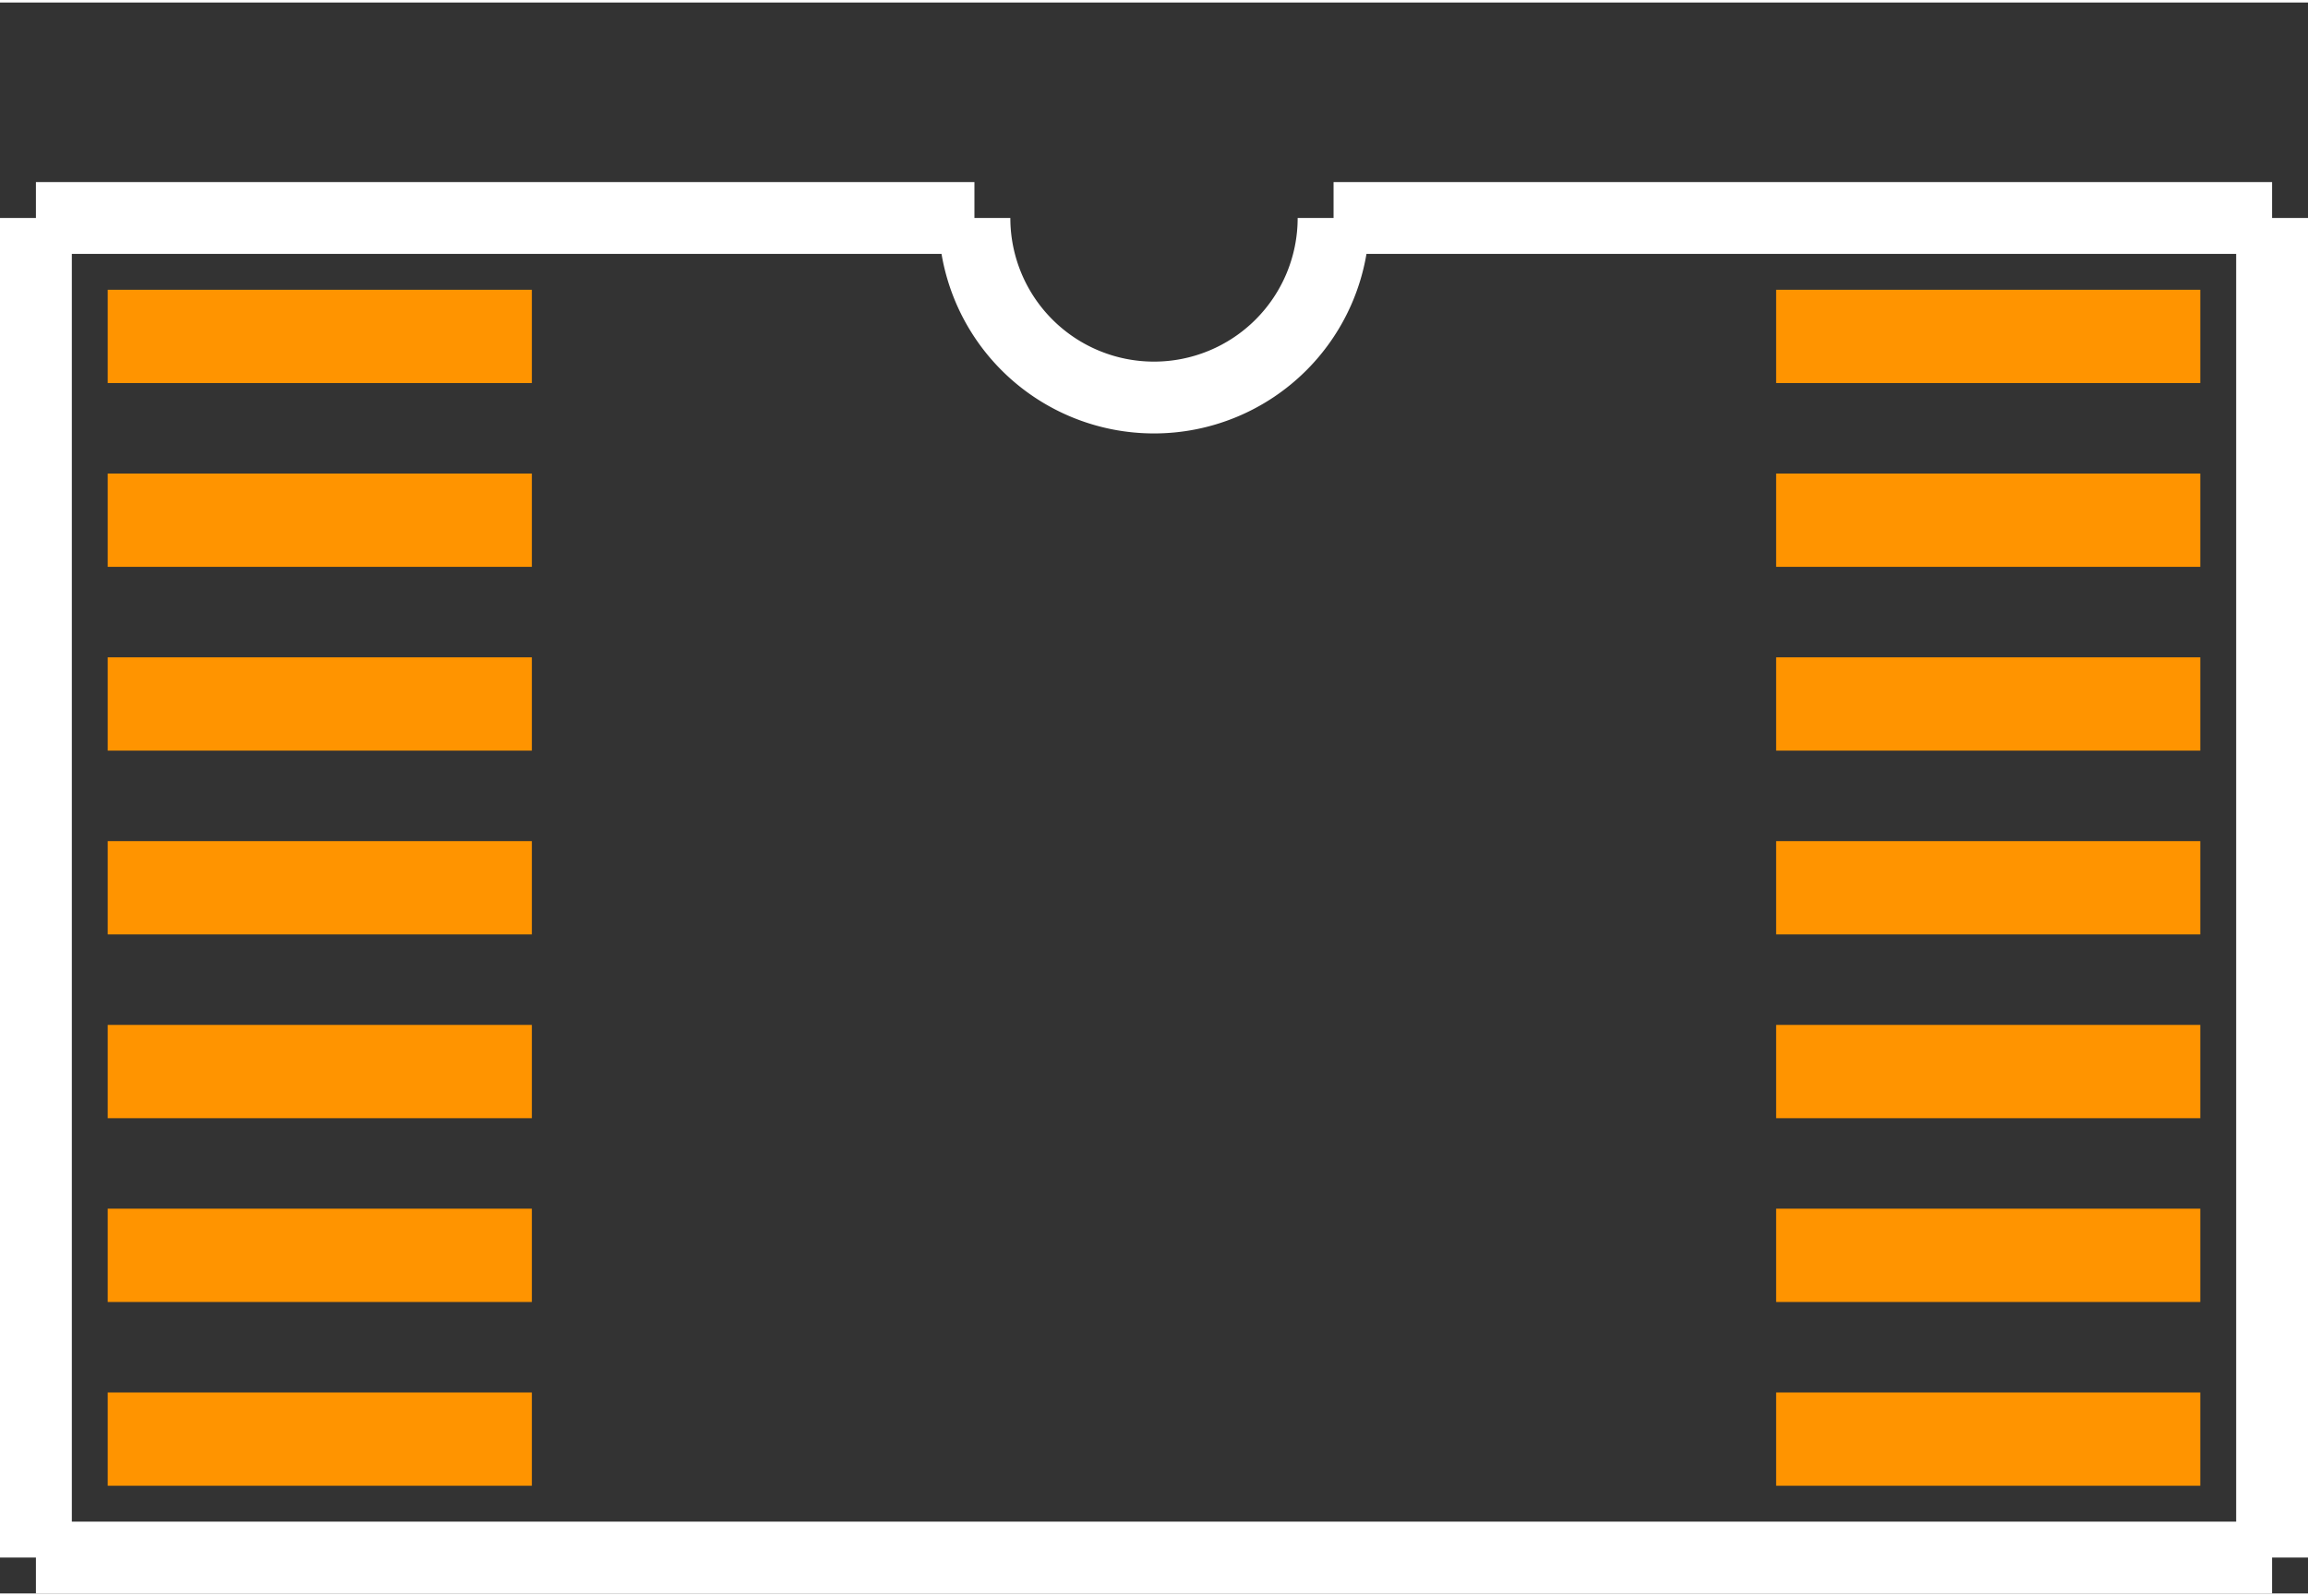 <?xml version="1.0" encoding="UTF-8" standalone="no"?> <svg xmlns:svg="http://www.w3.org/2000/svg" xmlns="http://www.w3.org/2000/svg" version="1.2" baseProfile="tiny" x="0in" y="0in" width="0.321in" height="0.222in" viewBox="0 0 32132 22152" ><rect x="0" y="0" width="32132" height="22152" fill="#333333" stroke="none"/><title>TSSOP14.fp</title><desc>Geda footprint file 'TSSOP14.fp' converted by Fritzing</desc><g id="copper1">
 <line fill="none" connectorname="1" stroke="#ff9400" stroke-linejoin="miter" stroke-linecap="square" id="connector0pin" y1="4649" x1="2149" y2="4649" stroke-width="1299" x2="6755"/>
 <line fill="none" connectorname="2" stroke="#ff9400" stroke-linejoin="miter" stroke-linecap="square" id="connector1pin" y1="7208" x1="2149" y2="7208" stroke-width="1299" x2="6755"/>
 <line fill="none" connectorname="3" stroke="#ff9400" stroke-linejoin="miter" stroke-linecap="square" id="connector2pin" y1="9767" x1="2149" y2="9767" stroke-width="1299" x2="6755"/>
 <line fill="none" connectorname="4" stroke="#ff9400" stroke-linejoin="miter" stroke-linecap="square" id="connector3pin" y1="12326" x1="2149" y2="12326" stroke-width="1299" x2="6755"/>
 <line fill="none" connectorname="5" stroke="#ff9400" stroke-linejoin="miter" stroke-linecap="square" id="connector4pin" y1="14885" x1="2149" y2="14885" stroke-width="1299" x2="6755"/>
 <line fill="none" connectorname="6" stroke="#ff9400" stroke-linejoin="miter" stroke-linecap="square" id="connector5pin" y1="17444" x1="2149" y2="17444" stroke-width="1299" x2="6755"/>
 <line fill="none" connectorname="7" stroke="#ff9400" stroke-linejoin="miter" stroke-linecap="square" id="connector6pin" y1="20003" x1="2149" y2="20003" stroke-width="1299" x2="6755"/>
 <line fill="none" connectorname="8" stroke="#ff9400" stroke-linejoin="miter" stroke-linecap="square" id="connector7pin" y1="20003" x1="29983" y2="20003" stroke-width="1299" x2="25377"/>
 <line fill="none" connectorname="9" stroke="#ff9400" stroke-linejoin="miter" stroke-linecap="square" id="connector8pin" y1="17444" x1="29983" y2="17444" stroke-width="1299" x2="25377"/>
 <line fill="none" connectorname="10" stroke="#ff9400" stroke-linejoin="miter" stroke-linecap="square" id="connector9pin" y1="14885" x1="29983" y2="14885" stroke-width="1299" x2="25377"/>
 <line fill="none" connectorname="11" stroke="#ff9400" stroke-linejoin="miter" stroke-linecap="square" id="connector10pin" y1="12326" x1="29983" y2="12326" stroke-width="1299" x2="25377"/>
 <line fill="none" connectorname="12" stroke="#ff9400" stroke-linejoin="miter" stroke-linecap="square" id="connector11pin" y1="9767" x1="29983" y2="9767" stroke-width="1299" x2="25377"/>
 <line fill="none" connectorname="13" stroke="#ff9400" stroke-linejoin="miter" stroke-linecap="square" id="connector12pin" y1="7208" x1="29983" y2="7208" stroke-width="1299" x2="25377"/>
 <line fill="none" connectorname="14" stroke="#ff9400" stroke-linejoin="miter" stroke-linecap="square" id="connector13pin" y1="4649" x1="29983" y2="4649" stroke-width="1299" x2="25377"/>
</g>
<g id="silkscreen">
 <line fill="none" stroke="white" y1="3000" x1="500" y2="21652" stroke-width="1000" x2="500"/>
 <line fill="none" stroke="white" y1="21652" x1="500" y2="21652" stroke-width="1000" x2="31632"/>
 <line fill="none" stroke="white" y1="21652" x1="31632" y2="3000" stroke-width="1000" x2="31632"/>
 <line fill="none" stroke="white" y1="3000" x1="500" y2="3000" stroke-width="1000" x2="13566"/>
 <line fill="none" stroke="white" y1="3000" x1="31632" y2="3000" stroke-width="1000" x2="18566"/>
 <path fill="none" stroke="white" stroke-width="1000" d="M13566,3000a2500,2500,0,1,0,5000,0"/>
</g>
</svg>
